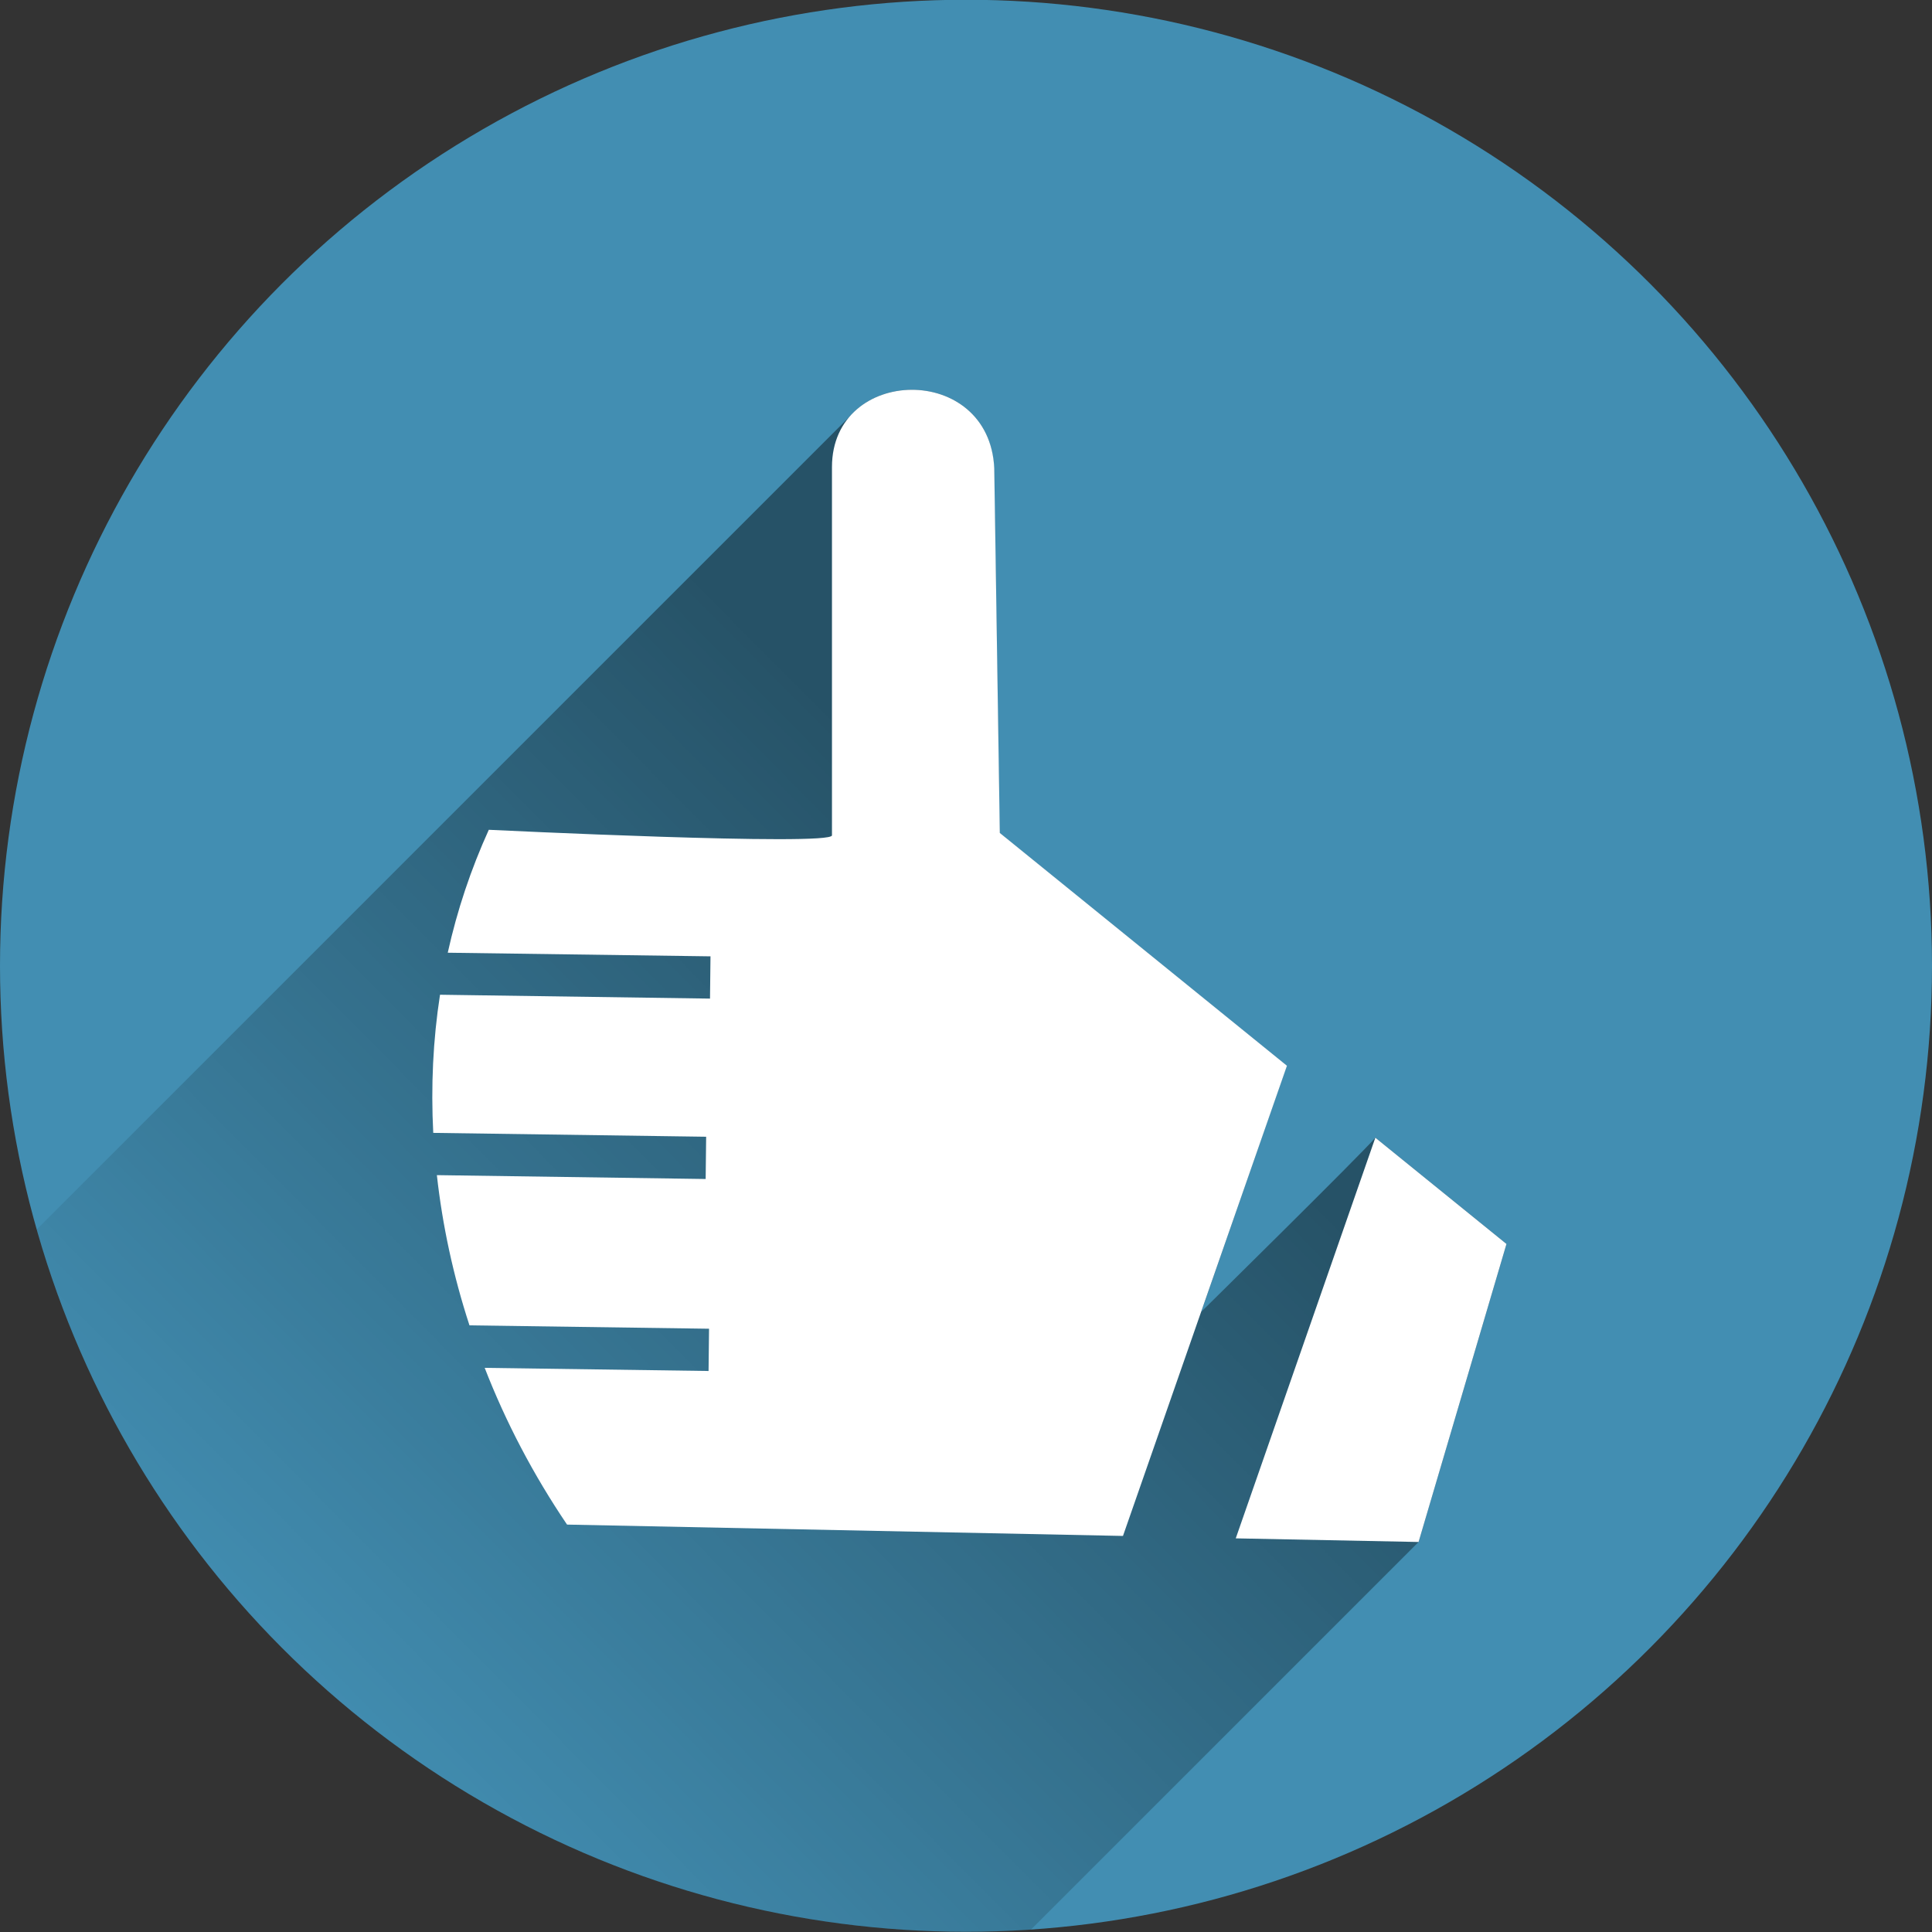 <?xml version="1.0" encoding="utf-8"?>
<!-- Generator: Adobe Illustrator 19.1.0, SVG Export Plug-In . SVG Version: 6.00 Build 0)  -->
<svg version="1.1"
	 id="svg5295" xmlns:rdf="http://www.w3.org/1999/02/22-rdf-syntax-ns#" xmlns:svg="http://www.w3.org/2000/svg" xmlns:cc="http://creativecommons.org/ns#" xmlns:dc="http://purl.org/dc/elements/1.1/"
	 xmlns="http://www.w3.org/2000/svg" xmlns:xlink="http://www.w3.org/1999/xlink" x="0px" y="0px" viewBox="-20 -102.7 800 800"
	 style="enable-background:new -20 -102.7 800 800;" xml:space="preserve">
<rect x="-20" y="-102.7" width="800" height="800" fill="#333333" stroke="none"/>
<style type="text/css">
	.st0{fill:#428EB2;}
	.st1{fill:url(#SVGID_1_);}
	.st2{fill:#FFFFFF;}
</style>
<circle id="circle6729" class="st0" cx="380" cy="297.2" r="400"/>
<linearGradient id="SVGID_1_" gradientUnits="userSpaceOnUse" x1="442.122" y1="310.721" x2="120.122" y2="630.721">
	<stop  offset="0" style="stop-color:#000000;stop-opacity:0.42"/>
	<stop  offset="1" style="stop-color:#000000;stop-opacity:0"/>
</linearGradient>
<path class="st1" d="M477.4,440.5l35.4-101.9l-118.9-96.4l-2.3-151c-0.9-21.9-17.6-32.6-34.2-32.5c-9.5,0-19,3.7-25.3,10.8l-337,337
	C42.7,574.3,197,697.2,380,697.2c9,0,18-0.3,26.9-0.9l160.5-160.5l36.4-123.4l-54.3-44C543.2,375.7,477.4,440.5,477.4,440.5z"/>
<path id="path5289" class="st2" d="M357.4,58.7c-16.5,0.1-32.9,10.9-32.9,32v152.5c0,4.6-142.1-2.3-142.1-2.3
	c-7.4,16.3-13.1,33.3-17,50.9l108.8,1.5l-0.2,17.5l-111.8-1.6c-2.9,18.7-3.8,37.9-2.8,57.2l113,1.6l-0.2,17.5l-111.3-1.6
	c2.3,20.8,6.8,41.7,13.5,62.2l99.2,1.4l-0.2,17.5l-92.7-1.3c8.7,22.4,20.1,44.2,34.1,64.9l230.2,4.7l67.9-194.7L394,242.2l-2.3-151
	C390.7,69.3,374,58.6,357.4,58.7z M549.5,368.4l-57.8,165.9l75.7,1.5l36.4-123.4L549.5,368.4L549.5,368.4z"/>
</svg>
